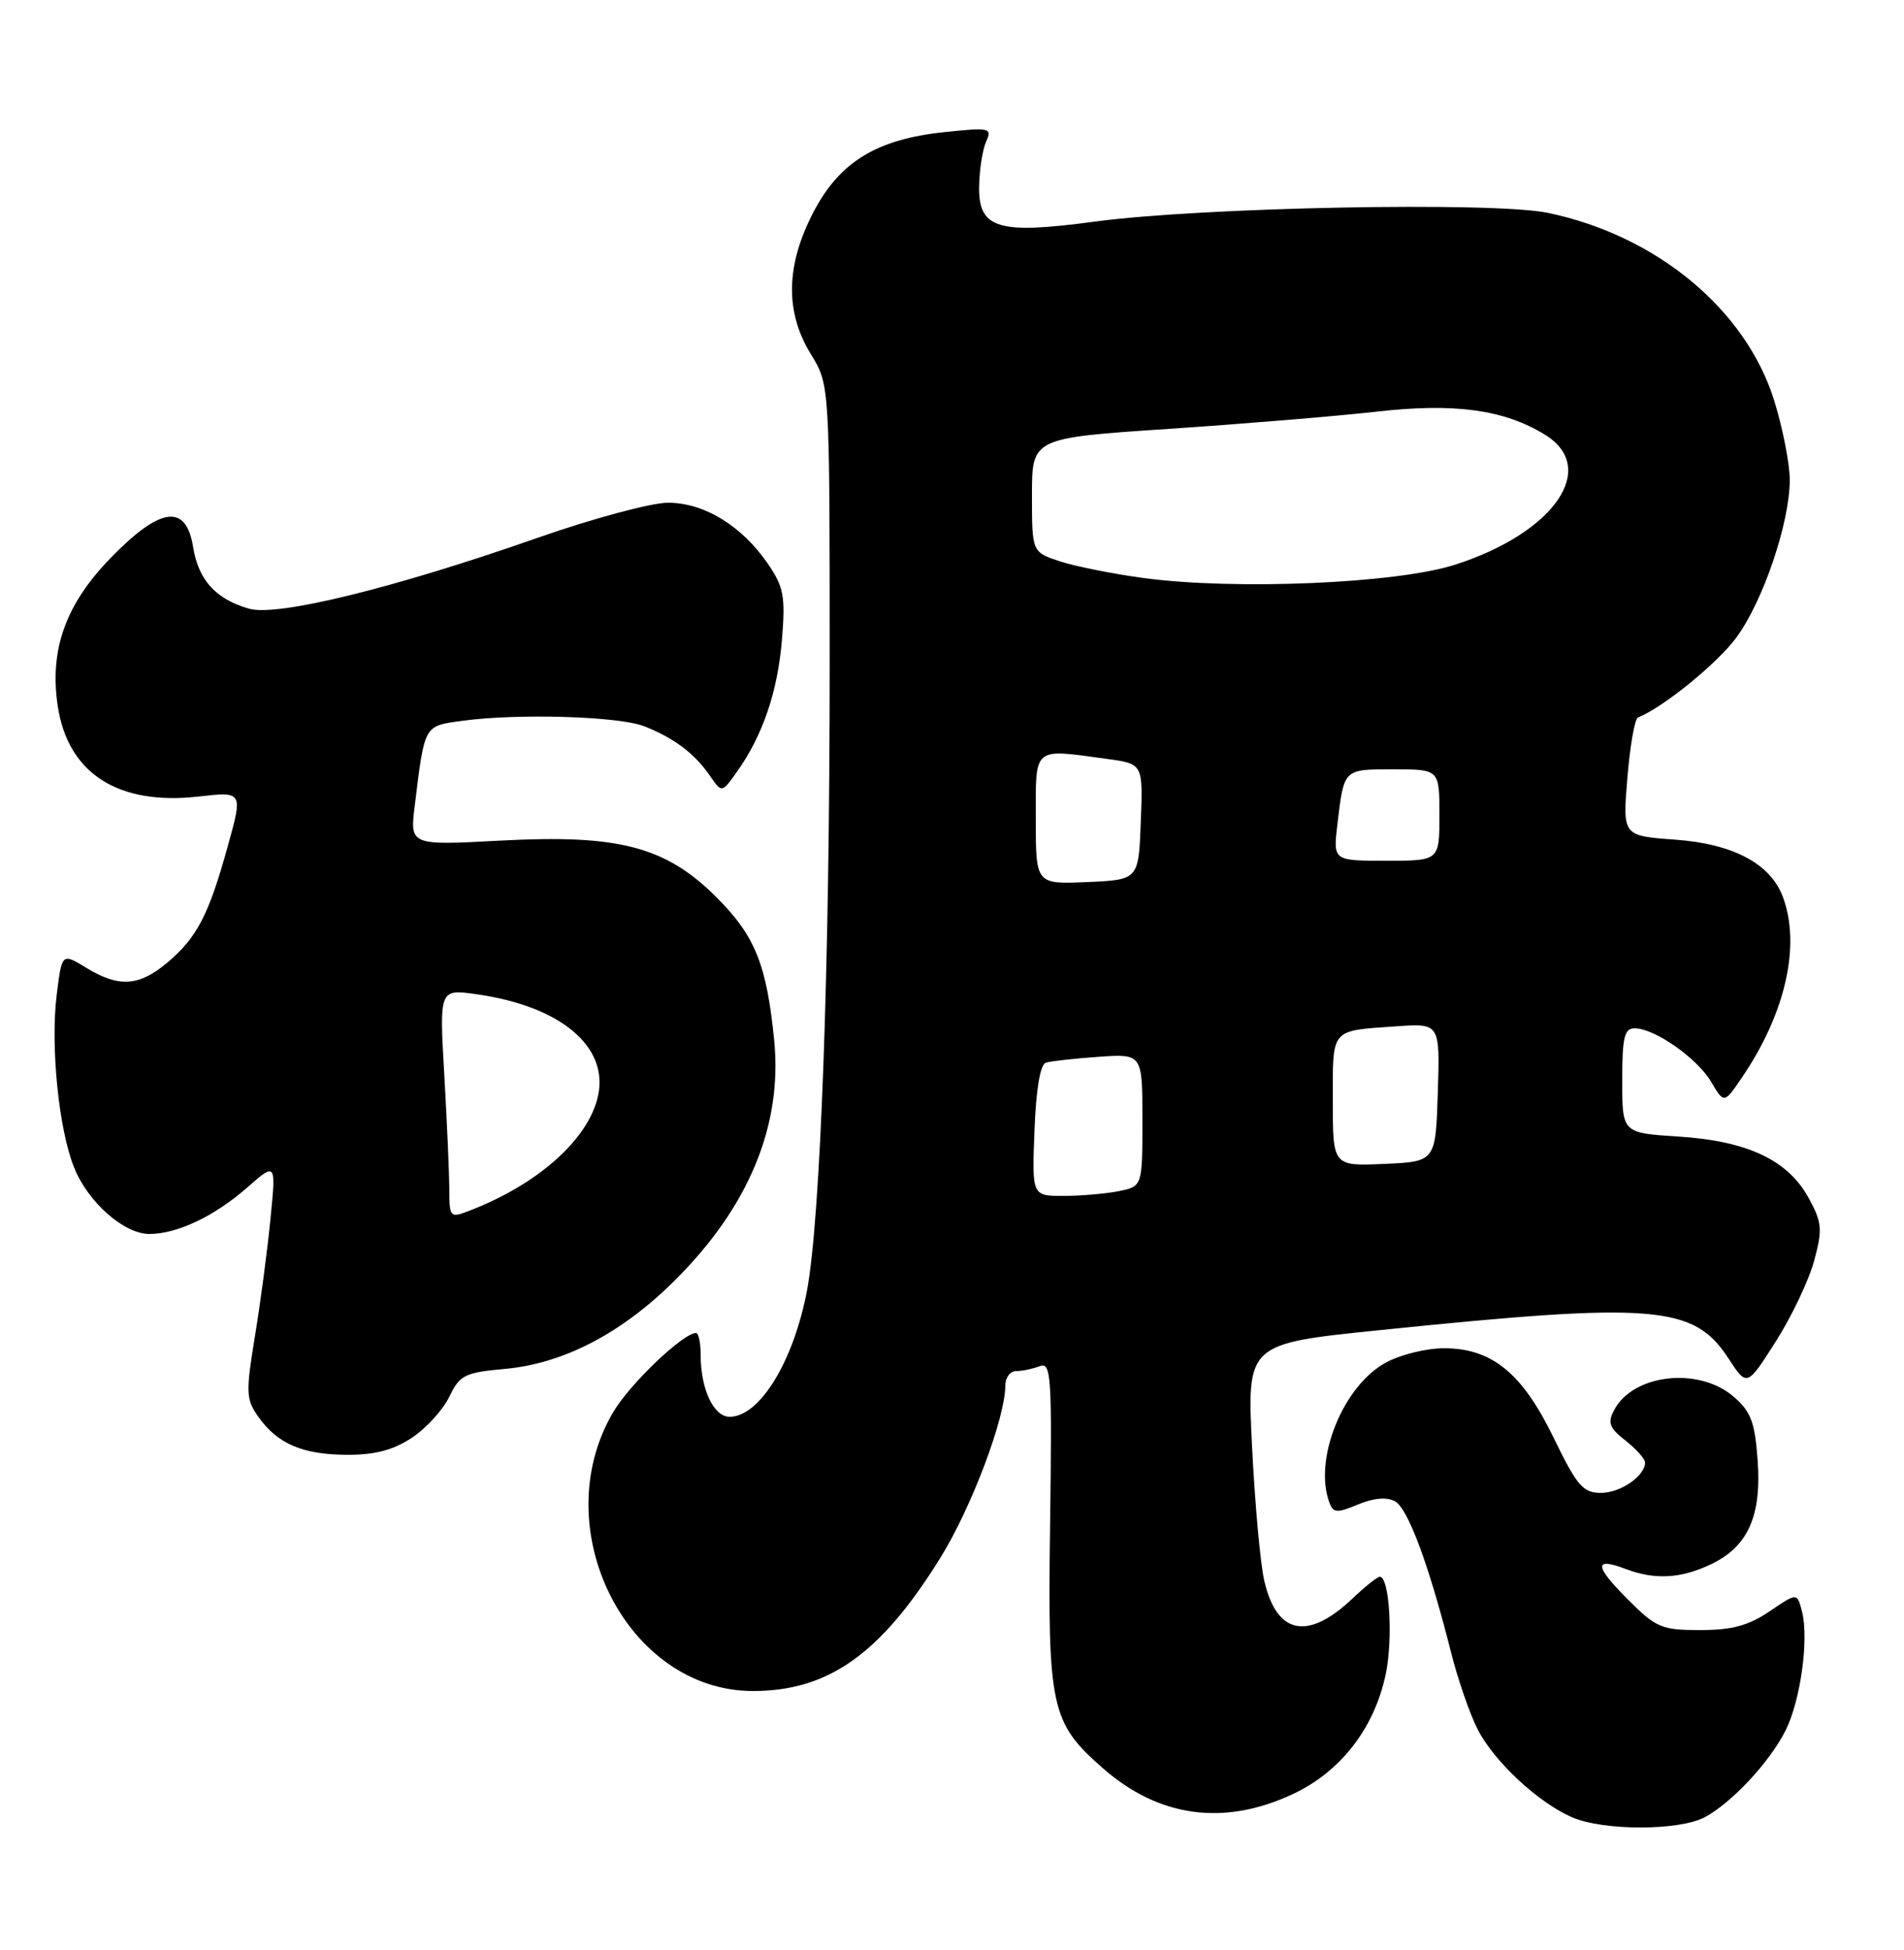 <?xml version="1.0" encoding="UTF-8" standalone="no"?>
<!DOCTYPE svg PUBLIC "-//W3C//DTD SVG 1.1//EN" "http://www.w3.org/Graphics/SVG/1.1/DTD/svg11.dtd" >
<svg xmlns="http://www.w3.org/2000/svg" xmlns:xlink="http://www.w3.org/1999/xlink" version="1.1" viewBox="0 0 250 256">
 <g >
 <path fill="currentColor"
d=" M 223.80 238.59 C 227.31 236.74 232.34 231.37 234.44 227.20 C 236.40 223.31 237.53 215.24 236.62 211.62 C 235.98 209.07 235.98 209.07 232.35 211.54 C 229.59 213.41 227.42 214.00 223.24 214.00 C 218.18 214.00 217.46 213.70 213.74 209.98 C 209.34 205.58 209.25 204.38 213.43 205.97 C 217.27 207.43 220.67 207.25 224.64 205.37 C 229.51 203.05 231.32 199.04 230.78 191.69 C 230.42 186.70 229.90 185.31 227.62 183.35 C 223.06 179.42 214.48 180.37 211.96 185.08 C 211.05 186.78 211.29 187.44 213.44 189.13 C 214.85 190.24 216.00 191.53 216.00 192.00 C 216.00 193.78 212.76 196.00 210.18 195.99 C 207.85 195.98 207.05 195.05 204.00 188.76 C 199.88 180.26 195.89 177.00 189.59 177.00 C 187.32 177.00 183.91 177.83 182.01 178.86 C 176.33 181.90 172.40 191.67 174.58 197.34 C 175.07 198.63 175.59 198.65 178.31 197.51 C 180.34 196.66 182.08 196.51 183.15 197.08 C 184.87 198.00 187.62 205.43 190.53 216.94 C 191.42 220.48 192.99 225.02 194.02 227.03 C 196.17 231.25 201.96 236.64 206.42 238.58 C 210.50 240.36 220.41 240.36 223.80 238.59 Z  M 169.69 235.56 C 175.98 232.64 180.41 226.96 181.93 219.89 C 182.94 215.20 182.45 207.00 181.17 207.00 C 180.85 207.00 179.22 208.30 177.55 209.89 C 171.69 215.44 167.60 214.58 165.99 207.47 C 165.49 205.29 164.77 197.41 164.40 189.96 C 163.72 176.41 163.72 176.41 181.11 174.63 C 217.24 170.92 222.39 171.34 226.94 178.32 C 229.38 182.07 229.38 182.07 233.18 176.09 C 235.27 172.80 237.53 168.03 238.21 165.49 C 239.32 161.37 239.24 160.49 237.47 157.26 C 234.76 152.30 229.44 149.79 220.39 149.21 C 213.00 148.74 213.00 148.74 213.00 141.87 C 213.00 136.18 213.28 135.00 214.63 135.00 C 217.25 135.00 222.83 138.90 224.68 142.03 C 226.38 144.91 226.38 144.91 228.76 141.40 C 234.47 132.99 236.48 124.03 234.07 117.68 C 232.42 113.36 227.52 110.77 219.92 110.23 C 213.05 109.73 213.05 109.73 213.68 102.12 C 214.02 97.93 214.65 94.36 215.06 94.20 C 218.40 92.86 225.49 87.10 228.00 83.68 C 231.51 78.92 235.00 68.59 235.00 63.00 C 235.00 60.92 234.09 56.26 232.98 52.66 C 229.27 40.66 217.54 30.92 203.22 27.94 C 196.08 26.46 157.81 27.20 143.77 29.09 C 131.02 30.81 128.47 30.03 128.56 24.47 C 128.60 22.29 129.01 19.64 129.48 18.59 C 130.29 16.79 129.98 16.72 124.04 17.34 C 115.12 18.27 110.25 21.24 106.80 27.86 C 103.17 34.83 103.06 40.96 106.47 46.50 C 108.94 50.50 108.94 50.50 108.94 87.00 C 108.95 126.79 107.74 160.09 105.95 169.48 C 104.18 178.77 99.74 186.00 95.80 186.00 C 93.71 186.00 92.00 182.38 92.00 177.93 C 92.00 176.32 91.73 175.00 91.39 175.00 C 89.69 175.00 82.66 181.72 80.49 185.43 C 71.57 200.65 82.30 222.00 98.87 222.00 C 108.79 222.00 115.66 217.12 123.48 204.50 C 127.56 197.93 132.00 186.14 132.00 181.89 C 132.00 180.85 132.64 180.00 133.42 180.00 C 134.20 180.00 135.59 179.71 136.50 179.36 C 138.03 178.77 138.14 180.49 137.88 200.11 C 137.55 224.17 137.97 226.14 144.78 232.11 C 152.15 238.59 160.67 239.76 169.69 235.56 Z  M 54.10 188.74 C 55.97 187.50 58.17 185.08 59.00 183.36 C 60.37 180.52 61.01 180.19 66.31 179.71 C 73.99 179.01 81.59 175.06 88.56 168.14 C 98.32 158.45 102.76 147.75 101.65 136.56 C 100.67 126.66 99.15 122.88 94.13 117.85 C 87.42 111.13 81.28 109.52 65.67 110.36 C 53.81 110.99 53.81 110.99 54.46 105.75 C 55.77 95.09 55.64 95.32 60.69 94.63 C 67.88 93.64 81.19 94.03 84.54 95.33 C 88.42 96.83 91.19 98.90 93.19 101.81 C 94.78 104.12 94.78 104.12 96.77 101.31 C 100.15 96.56 102.11 90.80 102.67 84.00 C 103.14 78.29 102.91 77.08 100.83 74.02 C 97.41 69.03 92.46 66.00 87.71 66.00 C 85.52 66.00 77.82 68.07 70.61 70.60 C 51.78 77.20 36.41 80.98 32.70 79.91 C 28.33 78.66 26.05 76.15 25.36 71.83 C 24.43 66.06 21.05 66.52 14.47 73.31 C 8.59 79.38 6.48 85.33 7.58 92.69 C 8.91 101.53 15.50 105.77 26.06 104.57 C 31.90 103.91 31.90 103.91 29.91 111.08 C 27.41 120.12 25.86 123.10 21.96 126.38 C 18.25 129.50 15.61 129.67 11.32 127.05 C 8.13 125.11 8.13 125.11 7.45 130.56 C 6.61 137.27 7.70 148.22 9.72 153.25 C 11.54 157.82 16.27 162.00 19.61 162.00 C 23.26 162.00 28.16 159.67 32.45 155.91 C 36.25 152.58 36.25 152.58 35.51 160.04 C 35.11 164.14 34.19 171.10 33.46 175.50 C 32.26 182.82 32.30 183.71 33.92 186.00 C 36.44 189.56 39.74 190.97 45.60 190.99 C 49.25 191.00 51.67 190.36 54.10 188.74 Z  M 135.83 148.44 C 136.03 143.02 136.58 139.74 137.33 139.51 C 137.97 139.31 141.09 138.96 144.25 138.74 C 150.00 138.34 150.00 138.34 150.00 147.04 C 150.00 155.75 150.00 155.75 146.88 156.38 C 145.16 156.72 141.89 157.00 139.62 157.00 C 135.50 157.00 135.50 157.00 135.83 148.44 Z  M 175.00 144.51 C 175.00 134.91 174.63 135.35 183.29 134.74 C 189.07 134.33 189.07 134.33 188.79 143.41 C 188.50 152.50 188.50 152.50 181.75 152.80 C 175.00 153.09 175.00 153.09 175.00 144.51 Z  M 136.00 107.55 C 136.00 97.88 135.52 98.29 145.40 99.64 C 150.08 100.28 150.08 100.28 149.79 107.89 C 149.50 115.50 149.50 115.50 142.75 115.80 C 136.00 116.09 136.00 116.09 136.00 107.55 Z  M 175.60 108.25 C 176.48 100.88 176.36 101.00 182.97 101.00 C 189.00 101.00 189.00 101.00 189.00 107.00 C 189.00 113.00 189.00 113.00 182.02 113.00 C 175.04 113.00 175.04 113.00 175.60 108.25 Z  M 150.19 75.89 C 146.17 75.35 141.22 74.36 139.19 73.70 C 135.50 72.49 135.50 72.49 135.50 65.00 C 135.50 57.50 135.50 57.50 153.50 56.30 C 163.40 55.64 175.64 54.62 180.69 54.05 C 190.92 52.88 197.42 53.75 202.80 57.03 C 210.00 61.40 204.12 69.95 191.04 74.14 C 183.38 76.60 162.26 77.50 150.19 75.89 Z  M 59.00 156.23 C 58.99 154.18 58.70 147.40 58.34 141.17 C 57.68 129.83 57.68 129.83 62.59 130.53 C 73.62 132.09 79.95 137.40 78.52 143.89 C 77.27 149.60 70.55 155.56 61.47 159.01 C 59.12 159.91 59.00 159.77 59.00 156.23 Z "/>
</g>
</svg>